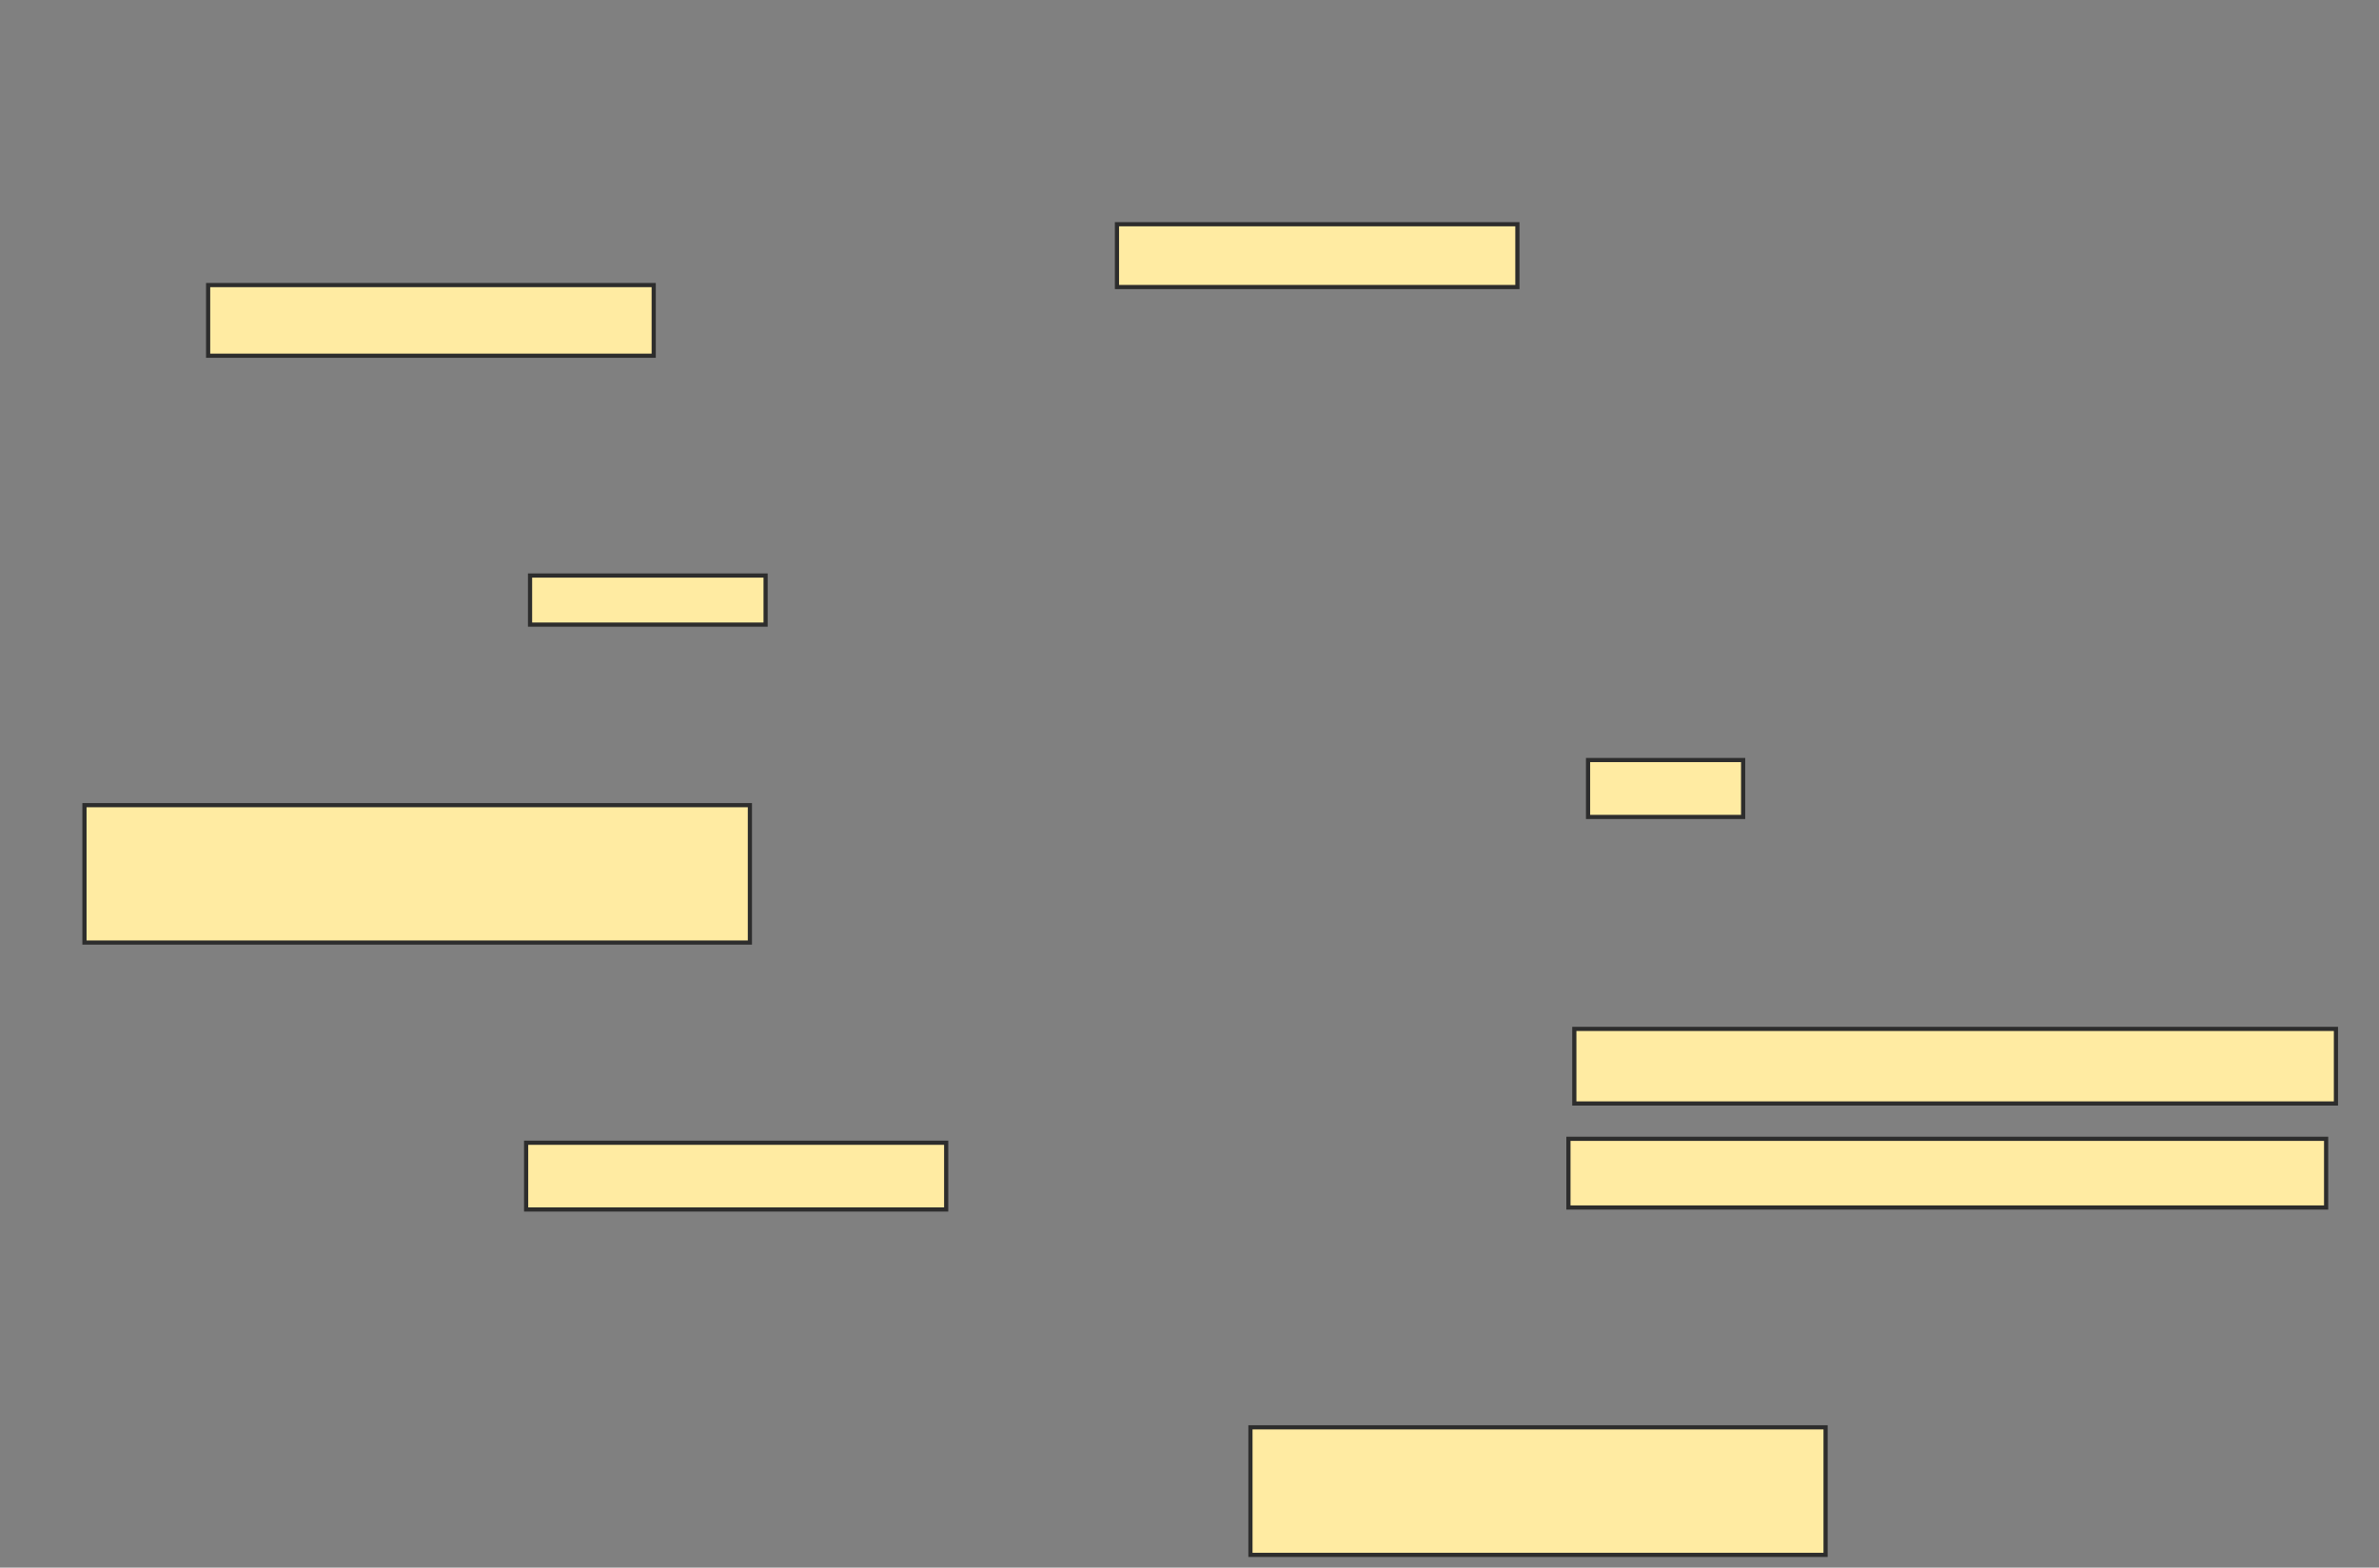 <svg xmlns="http://www.w3.org/2000/svg" width="569" height="375">
 <rect width="100%" height="100%" fill="#808080" stroke="none"/>
 <!-- Created with Image Occlusion Enhanced -->
 <g>
  <title>Labels</title>
 </g>
 <g>
  <title>Masks</title>
  
  <rect id="070afc04703b49fba768f8c4ca476e8d-ao-2" height="11.737" width="56.338" y="137.676" x="126.775" stroke="#2D2D2D" fill="#FFEBA2"/>
  <rect id="070afc04703b49fba768f8c4ca476e8d-ao-3" height="15.023" width="95.775" y="53.638" x="267.15" stroke="#2D2D2D" fill="#FFEBA2"/>
  <rect id="070afc04703b49fba768f8c4ca476e8d-ao-4" height="16.901" width="106.573" y="68.192" x="49.779" stroke="#2D2D2D" fill="#FFEBA2"/>
  <rect id="070afc04703b49fba768f8c4ca476e8d-ao-5" height="32.864" width="159.155" y="192.606" x="20.202" stroke="#2D2D2D" fill="#FFEBA2"/>
  <rect id="070afc04703b49fba768f8c4ca476e8d-ao-6" height="15.962" width="100.469" y="273.357" x="125.836" stroke="#2D2D2D" fill="#FFEBA2"/>
  <rect id="070afc04703b49fba768f8c4ca476e8d-ao-7" height="30.516" width="137.559" y="341.432" x="299.075" stroke="#2D2D2D" fill="#FFEBA2"/>
  <rect id="070afc04703b49fba768f8c4ca476e8d-ao-8" height="13.615" width="37.089" y="181.808" x="379.826" stroke="#2D2D2D" fill="#FFEBA2"/>
  <rect id="070afc04703b49fba768f8c4ca476e8d-ao-9" height="17.84" width="182.16" y="246.127" x="376.54" stroke="#2D2D2D" fill="#FFEBA2"/>
  <rect id="070afc04703b49fba768f8c4ca476e8d-ao-10" height="16.432" width="181.221" y="272.418" x="375.131" stroke="#2D2D2D" fill="#FFEBA2"/>
 </g>
</svg>